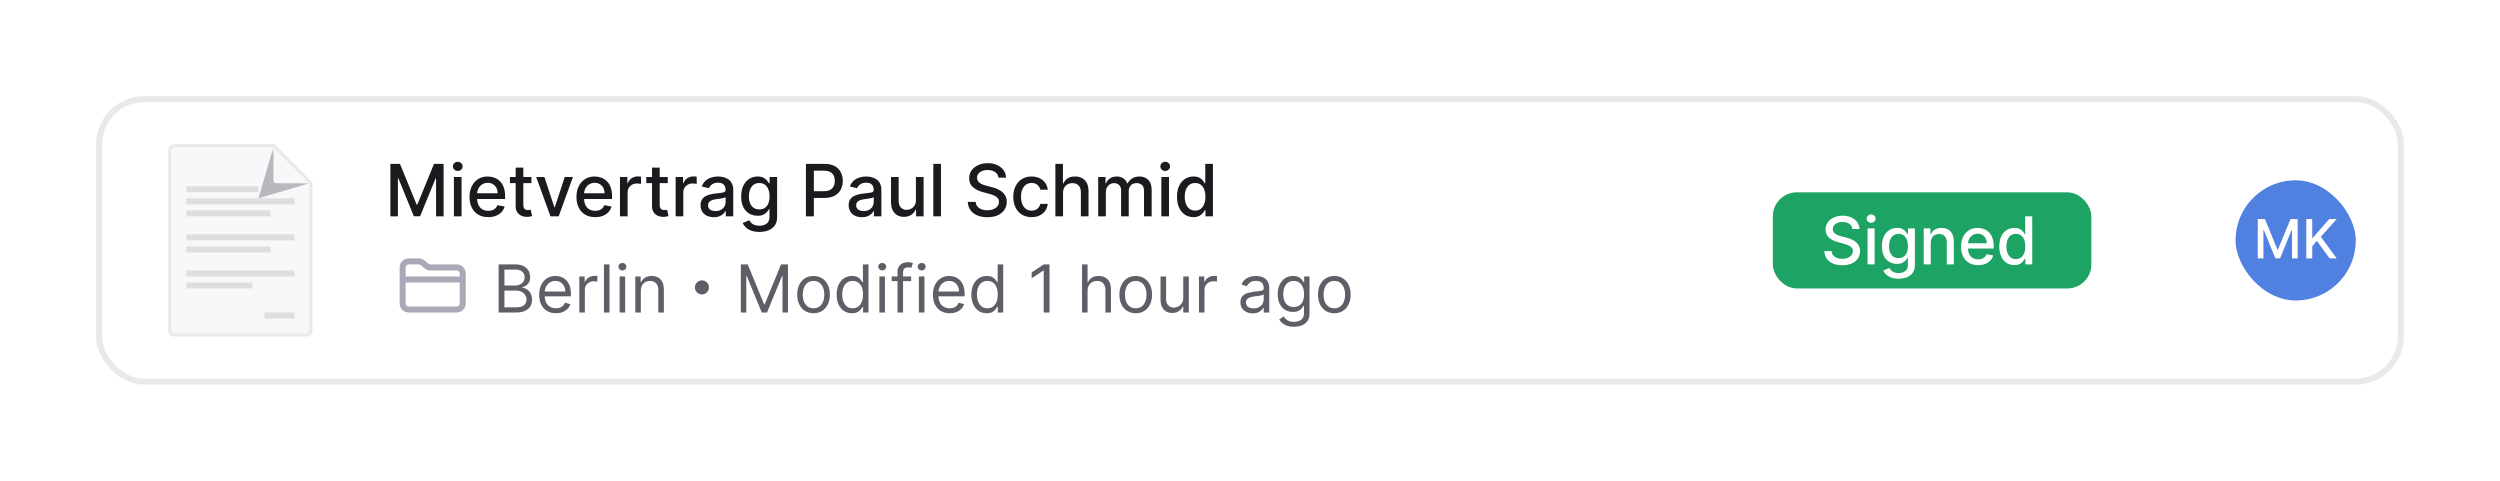 <svg width="416" height="80" viewBox="0 0 416 80" fill="none" xmlns="http://www.w3.org/2000/svg">
<g filter="url(#filter0_d_5421_326899)">
<rect x="16" y="8" width="384" height="48" rx="8" fill="white"/>
<path d="M51 48H29C28.448 48 28 47.552 28 47V17C28 16.448 28.448 16 29 16H45.714L52 22.4V47C52 47.552 51.552 48 51 48Z" fill="#E9E8EB"/>
<path d="M28.5 17C28.5 16.724 28.724 16.5 29 16.5L45.5 16.5L51.5 22.5V47C51.5 47.276 51.276 47.5 51 47.5H29C28.724 47.5 28.5 47.276 28.5 47L28.5 17Z" fill="#F8F7FA"/>
<rect x="31" y="23" width="12" height="1" fill="#DEDEE0"/>
<rect x="31" y="25" width="18" height="1" fill="#DEDEE0"/>
<rect x="31" y="27" width="14" height="1" fill="#DEDEE0"/>
<rect x="31" y="31" width="18" height="1" fill="#DEDEE0"/>
<rect x="31" y="33" width="14" height="1" fill="#DEDEE0"/>
<rect x="31" y="37" width="18" height="1" fill="#DEDEE0"/>
<rect x="31" y="39" width="11" height="1" fill="#DEDEE0"/>
<rect x="44" y="44" width="5" height="1" fill="#DEDEE0"/>
<mask id="mask0_5421_326899" style="mask-type:alpha" maskUnits="userSpaceOnUse" x="41" y="16" width="11" height="10">
<path d="M51.499 22.5L45.499 16.5H41.996V25.996H51.5L51.499 22.5Z" fill="#2E2E2E"/>
</mask>
<g mask="url(#mask0_5421_326899)">
<g filter="url(#filter1_f_5421_326899)">
<path d="M43 25L45.5 16.5L51.5 22.5L43 25Z" fill="#B9B9BD"/>
</g>
</g>
<path d="M45.5 22V16.5L51.5 22.5H46C45.724 22.5 45.5 22.276 45.5 22Z" fill="#F8F7FA"/>
<path d="M64.959 19.273H66.557L69.335 26.057H69.438L72.216 19.273H73.814V28H72.561V21.685H72.48L69.906 27.987H68.867L66.293 21.68H66.212V28H64.959V19.273ZM75.53 28V21.454H76.804V28H75.53ZM76.174 20.445C75.952 20.445 75.762 20.371 75.603 20.223C75.446 20.072 75.368 19.893 75.368 19.686C75.368 19.476 75.446 19.297 75.603 19.149C75.762 18.999 75.952 18.923 76.174 18.923C76.395 18.923 76.584 18.999 76.74 19.149C76.899 19.297 76.979 19.476 76.979 19.686C76.979 19.893 76.899 20.072 76.74 20.223C76.584 20.371 76.395 20.445 76.174 20.445ZM81.243 28.132C80.599 28.132 80.043 27.994 79.577 27.719C79.114 27.44 78.756 27.05 78.503 26.547C78.253 26.041 78.128 25.449 78.128 24.77C78.128 24.099 78.253 23.509 78.503 22.997C78.756 22.486 79.108 22.087 79.56 21.8C80.015 21.513 80.546 21.369 81.154 21.369C81.523 21.369 81.881 21.43 82.228 21.553C82.574 21.675 82.885 21.866 83.161 22.128C83.437 22.389 83.654 22.729 83.813 23.146C83.972 23.561 84.052 24.065 84.052 24.659V25.111H78.849V24.156H82.803C82.803 23.821 82.735 23.524 82.599 23.266C82.462 23.004 82.27 22.798 82.023 22.648C81.779 22.497 81.492 22.422 81.162 22.422C80.804 22.422 80.492 22.51 80.225 22.686C79.961 22.859 79.756 23.087 79.611 23.368C79.469 23.646 79.398 23.949 79.398 24.276V25.021C79.398 25.459 79.475 25.831 79.628 26.138C79.785 26.445 80.002 26.679 80.28 26.841C80.559 27 80.884 27.079 81.256 27.079C81.498 27.079 81.718 27.046 81.917 26.977C82.115 26.906 82.287 26.801 82.432 26.662C82.577 26.523 82.688 26.351 82.765 26.146L83.971 26.364C83.874 26.719 83.701 27.03 83.451 27.297C83.204 27.561 82.892 27.767 82.517 27.915C82.145 28.06 81.721 28.132 81.243 28.132ZM88.425 21.454V22.477H84.849V21.454H88.425ZM85.808 19.886H87.082V26.078C87.082 26.325 87.119 26.511 87.193 26.636C87.267 26.759 87.362 26.842 87.479 26.888C87.598 26.93 87.727 26.952 87.867 26.952C87.969 26.952 88.058 26.945 88.135 26.93C88.212 26.916 88.271 26.905 88.314 26.896L88.544 27.949C88.47 27.977 88.365 28.006 88.229 28.034C88.092 28.065 87.922 28.082 87.717 28.085C87.382 28.091 87.07 28.031 86.78 27.906C86.49 27.781 86.256 27.588 86.077 27.327C85.898 27.065 85.808 26.737 85.808 26.342V19.886ZM95.338 21.454L92.964 28H91.6L89.222 21.454H90.59L92.248 26.491H92.316L93.97 21.454H95.338ZM99.037 28.132C98.392 28.132 97.837 27.994 97.371 27.719C96.908 27.44 96.55 27.05 96.297 26.547C96.047 26.041 95.922 25.449 95.922 24.77C95.922 24.099 96.047 23.509 96.297 22.997C96.55 22.486 96.903 22.087 97.354 21.8C97.809 21.513 98.34 21.369 98.948 21.369C99.317 21.369 99.675 21.43 100.022 21.553C100.368 21.675 100.679 21.866 100.955 22.128C101.231 22.389 101.448 22.729 101.607 23.146C101.766 23.561 101.846 24.065 101.846 24.659V25.111H96.642V24.156H100.597C100.597 23.821 100.529 23.524 100.393 23.266C100.256 23.004 100.064 22.798 99.817 22.648C99.573 22.497 99.286 22.422 98.956 22.422C98.599 22.422 98.286 22.51 98.019 22.686C97.755 22.859 97.55 23.087 97.405 23.368C97.263 23.646 97.192 23.949 97.192 24.276V25.021C97.192 25.459 97.269 25.831 97.422 26.138C97.579 26.445 97.796 26.679 98.074 26.841C98.353 27 98.678 27.079 99.05 27.079C99.292 27.079 99.512 27.046 99.711 26.977C99.91 26.906 100.081 26.801 100.226 26.662C100.371 26.523 100.482 26.351 100.559 26.146L101.765 26.364C101.668 26.719 101.495 27.03 101.245 27.297C100.998 27.561 100.687 27.767 100.312 27.915C99.939 28.06 99.515 28.132 99.037 28.132ZM103.163 28V21.454H104.395V22.494H104.463C104.582 22.142 104.793 21.865 105.094 21.663C105.398 21.459 105.741 21.357 106.125 21.357C106.205 21.357 106.298 21.359 106.406 21.365C106.517 21.371 106.604 21.378 106.666 21.386V22.605C106.615 22.591 106.524 22.575 106.393 22.558C106.263 22.538 106.132 22.528 106.001 22.528C105.7 22.528 105.432 22.592 105.196 22.72C104.963 22.845 104.778 23.02 104.642 23.244C104.506 23.466 104.437 23.719 104.437 24.003V28H103.163ZM111.115 21.454V22.477H107.54V21.454H111.115ZM108.498 19.886H109.773V26.078C109.773 26.325 109.81 26.511 109.883 26.636C109.957 26.759 110.052 26.842 110.169 26.888C110.288 26.93 110.417 26.952 110.557 26.952C110.659 26.952 110.748 26.945 110.825 26.93C110.902 26.916 110.962 26.905 111.004 26.896L111.234 27.949C111.16 27.977 111.055 28.006 110.919 28.034C110.783 28.065 110.612 28.082 110.408 28.085C110.072 28.091 109.76 28.031 109.47 27.906C109.18 27.781 108.946 27.588 108.767 27.327C108.588 27.065 108.498 26.737 108.498 26.342V19.886ZM112.428 28V21.454H113.66V22.494H113.728C113.847 22.142 114.058 21.865 114.359 21.663C114.663 21.459 115.007 21.357 115.39 21.357C115.47 21.357 115.563 21.359 115.671 21.365C115.782 21.371 115.869 21.378 115.931 21.386V22.605C115.88 22.591 115.789 22.575 115.658 22.558C115.528 22.538 115.397 22.528 115.266 22.528C114.965 22.528 114.697 22.592 114.461 22.72C114.228 22.845 114.043 23.02 113.907 23.244C113.771 23.466 113.703 23.719 113.703 24.003V28H112.428ZM118.784 28.145C118.369 28.145 117.994 28.068 117.659 27.915C117.324 27.759 117.058 27.533 116.862 27.237C116.669 26.942 116.572 26.579 116.572 26.151C116.572 25.781 116.643 25.477 116.786 25.239C116.928 25 117.119 24.811 117.361 24.672C117.602 24.533 117.872 24.428 118.17 24.357C118.469 24.285 118.773 24.232 119.082 24.195C119.474 24.149 119.793 24.112 120.037 24.084C120.281 24.053 120.459 24.003 120.57 23.935C120.68 23.866 120.736 23.756 120.736 23.602V23.572C120.736 23.2 120.631 22.912 120.42 22.707C120.213 22.503 119.903 22.401 119.491 22.401C119.062 22.401 118.724 22.496 118.477 22.686C118.233 22.874 118.064 23.082 117.97 23.312L116.773 23.04C116.915 22.642 117.122 22.321 117.395 22.077C117.67 21.829 117.987 21.651 118.345 21.54C118.703 21.426 119.08 21.369 119.474 21.369C119.736 21.369 120.013 21.401 120.305 21.463C120.601 21.523 120.876 21.634 121.132 21.796C121.391 21.957 121.602 22.189 121.767 22.49C121.932 22.788 122.014 23.176 122.014 23.653V28H120.77V27.105H120.719C120.636 27.27 120.513 27.432 120.348 27.591C120.183 27.75 119.972 27.882 119.713 27.987C119.455 28.092 119.145 28.145 118.784 28.145ZM119.061 27.122C119.413 27.122 119.714 27.053 119.964 26.913C120.217 26.774 120.409 26.592 120.54 26.368C120.673 26.141 120.74 25.898 120.74 25.639V24.796C120.695 24.841 120.607 24.884 120.476 24.923C120.348 24.96 120.202 24.993 120.037 25.021C119.872 25.047 119.712 25.071 119.555 25.094C119.399 25.114 119.268 25.131 119.163 25.145C118.916 25.176 118.69 25.229 118.486 25.303C118.284 25.376 118.122 25.483 118 25.622C117.881 25.759 117.821 25.94 117.821 26.168C117.821 26.483 117.937 26.722 118.17 26.884C118.403 27.043 118.7 27.122 119.061 27.122ZM126.36 30.591C125.84 30.591 125.392 30.523 125.017 30.386C124.645 30.25 124.341 30.07 124.105 29.845C123.87 29.621 123.693 29.375 123.577 29.108L124.672 28.656C124.749 28.781 124.851 28.913 124.979 29.053C125.11 29.195 125.286 29.315 125.507 29.415C125.732 29.514 126.02 29.564 126.372 29.564C126.855 29.564 127.254 29.446 127.57 29.21C127.885 28.977 128.043 28.605 128.043 28.094V26.807H127.962C127.885 26.946 127.774 27.101 127.629 27.271C127.487 27.442 127.291 27.59 127.041 27.715C126.791 27.84 126.466 27.902 126.066 27.902C125.549 27.902 125.083 27.781 124.668 27.54C124.256 27.296 123.929 26.936 123.688 26.462C123.449 25.984 123.33 25.398 123.33 24.702C123.33 24.006 123.448 23.409 123.683 22.912C123.922 22.415 124.249 22.034 124.664 21.77C125.078 21.503 125.549 21.369 126.074 21.369C126.48 21.369 126.808 21.438 127.058 21.574C127.308 21.707 127.503 21.864 127.642 22.043C127.784 22.222 127.894 22.379 127.97 22.516H128.064V21.454H129.313V28.145C129.313 28.707 129.182 29.169 128.921 29.53C128.659 29.891 128.306 30.158 127.86 30.331C127.416 30.504 126.916 30.591 126.36 30.591ZM126.347 26.845C126.713 26.845 127.023 26.76 127.276 26.59C127.531 26.416 127.725 26.169 127.855 25.848C127.989 25.524 128.056 25.136 128.056 24.685C128.056 24.244 127.99 23.857 127.86 23.521C127.729 23.186 127.537 22.925 127.284 22.737C127.031 22.547 126.719 22.452 126.347 22.452C125.963 22.452 125.644 22.551 125.388 22.75C125.132 22.946 124.939 23.213 124.808 23.551C124.681 23.889 124.617 24.267 124.617 24.685C124.617 25.114 124.682 25.49 124.813 25.814C124.943 26.138 125.137 26.391 125.392 26.572C125.651 26.754 125.969 26.845 126.347 26.845ZM134.108 28V19.273H137.218C137.897 19.273 138.46 19.396 138.906 19.643C139.352 19.891 139.686 20.229 139.907 20.658C140.129 21.084 140.24 21.564 140.24 22.098C140.24 22.635 140.127 23.118 139.903 23.547C139.681 23.973 139.346 24.311 138.897 24.561C138.451 24.808 137.89 24.932 137.214 24.932H135.075V23.815H137.095C137.524 23.815 137.872 23.741 138.139 23.594C138.406 23.443 138.602 23.239 138.727 22.98C138.852 22.722 138.914 22.428 138.914 22.098C138.914 21.768 138.852 21.476 138.727 21.22C138.602 20.965 138.404 20.764 138.135 20.619C137.868 20.474 137.515 20.402 137.078 20.402H135.424V28H134.108ZM143.431 28.145C143.017 28.145 142.642 28.068 142.306 27.915C141.971 27.759 141.705 27.533 141.509 27.237C141.316 26.942 141.22 26.579 141.22 26.151C141.22 25.781 141.291 25.477 141.433 25.239C141.575 25 141.767 24.811 142.008 24.672C142.25 24.533 142.519 24.428 142.818 24.357C143.116 24.285 143.42 24.232 143.73 24.195C144.122 24.149 144.44 24.112 144.684 24.084C144.928 24.053 145.106 24.003 145.217 23.935C145.328 23.866 145.383 23.756 145.383 23.602V23.572C145.383 23.2 145.278 22.912 145.068 22.707C144.86 22.503 144.551 22.401 144.139 22.401C143.71 22.401 143.372 22.496 143.125 22.686C142.88 22.874 142.711 23.082 142.617 23.312L141.42 23.04C141.562 22.642 141.769 22.321 142.042 22.077C142.318 21.829 142.634 21.651 142.992 21.54C143.35 21.426 143.727 21.369 144.122 21.369C144.383 21.369 144.66 21.401 144.953 21.463C145.248 21.523 145.524 21.634 145.779 21.796C146.038 21.957 146.25 22.189 146.414 22.49C146.579 22.788 146.661 23.176 146.661 23.653V28H145.417V27.105H145.366C145.284 27.27 145.16 27.432 144.995 27.591C144.83 27.75 144.619 27.882 144.36 27.987C144.102 28.092 143.792 28.145 143.431 28.145ZM143.708 27.122C144.061 27.122 144.362 27.053 144.612 26.913C144.865 26.774 145.056 26.592 145.187 26.368C145.321 26.141 145.387 25.898 145.387 25.639V24.796C145.342 24.841 145.254 24.884 145.123 24.923C144.995 24.96 144.849 24.993 144.684 25.021C144.519 25.047 144.359 25.071 144.203 25.094C144.046 25.114 143.916 25.131 143.811 25.145C143.563 25.176 143.338 25.229 143.133 25.303C142.931 25.376 142.769 25.483 142.647 25.622C142.528 25.759 142.468 25.94 142.468 26.168C142.468 26.483 142.585 26.722 142.818 26.884C143.051 27.043 143.348 27.122 143.708 27.122ZM152.409 25.285V21.454H153.687V28H152.434V26.866H152.366C152.216 27.216 151.974 27.507 151.642 27.74C151.312 27.97 150.902 28.085 150.41 28.085C149.99 28.085 149.618 27.993 149.294 27.808C148.973 27.621 148.72 27.344 148.535 26.977C148.353 26.611 148.263 26.158 148.263 25.618V21.454H149.537V25.465C149.537 25.91 149.66 26.266 149.907 26.53C150.155 26.794 150.476 26.926 150.87 26.926C151.109 26.926 151.346 26.866 151.582 26.747C151.821 26.628 152.018 26.447 152.174 26.206C152.334 25.965 152.412 25.658 152.409 25.285ZM156.577 19.273V28H155.303V19.273H156.577ZM166.138 21.565C166.092 21.162 165.905 20.849 165.575 20.628C165.245 20.403 164.831 20.291 164.331 20.291C163.973 20.291 163.663 20.348 163.402 20.462C163.14 20.572 162.937 20.726 162.792 20.922C162.65 21.115 162.579 21.335 162.579 21.582C162.579 21.79 162.628 21.969 162.724 22.119C162.824 22.27 162.953 22.396 163.112 22.499C163.274 22.598 163.447 22.682 163.632 22.75C163.817 22.815 163.994 22.869 164.165 22.912L165.017 23.134C165.295 23.202 165.581 23.294 165.873 23.41C166.166 23.527 166.437 23.68 166.687 23.871C166.937 24.061 167.139 24.297 167.292 24.578C167.449 24.859 167.527 25.196 167.527 25.588C167.527 26.082 167.399 26.521 167.143 26.905C166.89 27.288 166.522 27.591 166.04 27.812C165.559 28.034 164.978 28.145 164.297 28.145C163.643 28.145 163.078 28.041 162.601 27.834C162.123 27.626 161.75 27.332 161.48 26.952C161.21 26.568 161.061 26.114 161.032 25.588H162.353C162.379 25.903 162.481 26.166 162.66 26.376C162.842 26.584 163.074 26.739 163.355 26.841C163.639 26.94 163.95 26.99 164.288 26.99C164.66 26.99 164.991 26.932 165.281 26.815C165.574 26.696 165.804 26.531 165.971 26.321C166.139 26.108 166.223 25.859 166.223 25.575C166.223 25.317 166.149 25.105 166.001 24.94C165.856 24.776 165.659 24.639 165.409 24.531C165.162 24.423 164.882 24.328 164.569 24.246L163.538 23.965C162.839 23.774 162.285 23.494 161.876 23.125C161.47 22.756 161.267 22.267 161.267 21.659C161.267 21.156 161.403 20.717 161.676 20.342C161.949 19.967 162.318 19.676 162.784 19.469C163.25 19.259 163.775 19.153 164.361 19.153C164.951 19.153 165.473 19.257 165.924 19.465C166.379 19.672 166.737 19.957 166.998 20.321C167.26 20.682 167.396 21.097 167.407 21.565H166.138ZM171.659 28.132C171.026 28.132 170.48 27.989 170.023 27.702C169.568 27.412 169.219 27.013 168.974 26.504C168.73 25.996 168.608 25.413 168.608 24.757C168.608 24.092 168.733 23.506 168.983 22.997C169.233 22.486 169.585 22.087 170.04 21.8C170.494 21.513 171.03 21.369 171.646 21.369C172.143 21.369 172.587 21.462 172.976 21.646C173.365 21.828 173.679 22.084 173.918 22.413C174.159 22.743 174.303 23.128 174.348 23.568H173.108C173.04 23.261 172.884 22.997 172.639 22.776C172.398 22.554 172.074 22.443 171.668 22.443C171.312 22.443 171.001 22.537 170.734 22.724C170.47 22.909 170.264 23.173 170.116 23.517C169.969 23.858 169.895 24.261 169.895 24.727C169.895 25.204 169.967 25.616 170.112 25.963C170.257 26.31 170.462 26.578 170.726 26.768C170.993 26.959 171.307 27.054 171.668 27.054C171.909 27.054 172.128 27.01 172.324 26.922C172.523 26.831 172.689 26.702 172.822 26.534C172.959 26.366 173.054 26.165 173.108 25.929H174.348C174.303 26.352 174.165 26.73 173.935 27.062C173.705 27.395 173.396 27.656 173.01 27.847C172.626 28.037 172.176 28.132 171.659 28.132ZM176.889 24.114V28H175.615V19.273H176.872V22.52H176.953C177.106 22.168 177.34 21.888 177.656 21.68C177.971 21.473 178.383 21.369 178.892 21.369C179.34 21.369 179.732 21.462 180.068 21.646C180.406 21.831 180.667 22.107 180.852 22.473C181.039 22.837 181.133 23.291 181.133 23.837V28H179.859V23.99C179.859 23.51 179.735 23.138 179.488 22.874C179.241 22.607 178.897 22.473 178.457 22.473C178.156 22.473 177.886 22.537 177.647 22.665C177.411 22.793 177.225 22.98 177.089 23.227C176.955 23.472 176.889 23.767 176.889 24.114ZM182.737 28V21.454H183.96V22.52H184.041C184.178 22.159 184.401 21.878 184.71 21.676C185.02 21.472 185.391 21.369 185.823 21.369C186.26 21.369 186.627 21.472 186.922 21.676C187.22 21.881 187.44 22.162 187.582 22.52H187.651C187.807 22.171 188.055 21.892 188.396 21.685C188.737 21.474 189.144 21.369 189.615 21.369C190.209 21.369 190.693 21.555 191.068 21.928C191.446 22.3 191.635 22.861 191.635 23.611V28H190.361V23.73C190.361 23.287 190.24 22.966 189.999 22.767C189.757 22.568 189.469 22.469 189.134 22.469C188.719 22.469 188.396 22.597 188.166 22.852C187.936 23.105 187.821 23.43 187.821 23.828V28H186.551V23.649C186.551 23.294 186.44 23.009 186.219 22.793C185.997 22.577 185.709 22.469 185.354 22.469C185.112 22.469 184.889 22.533 184.685 22.66C184.483 22.785 184.32 22.96 184.195 23.185C184.073 23.409 184.011 23.669 184.011 23.965V28H182.737ZM193.247 28V21.454H194.521V28H193.247ZM193.89 20.445C193.669 20.445 193.478 20.371 193.319 20.223C193.163 20.072 193.085 19.893 193.085 19.686C193.085 19.476 193.163 19.297 193.319 19.149C193.478 18.999 193.669 18.923 193.89 18.923C194.112 18.923 194.301 18.999 194.457 19.149C194.616 19.297 194.696 19.476 194.696 19.686C194.696 19.893 194.616 20.072 194.457 20.223C194.301 20.371 194.112 20.445 193.89 20.445ZM198.589 28.128C198.061 28.128 197.589 27.993 197.175 27.723C196.763 27.45 196.439 27.062 196.203 26.56C195.97 26.054 195.854 25.447 195.854 24.74C195.854 24.033 195.971 23.428 196.207 22.925C196.446 22.422 196.773 22.037 197.187 21.77C197.602 21.503 198.072 21.369 198.598 21.369C199.004 21.369 199.331 21.438 199.578 21.574C199.828 21.707 200.021 21.864 200.158 22.043C200.297 22.222 200.405 22.379 200.481 22.516H200.558V19.273H201.832V28H200.588V26.982H200.481C200.405 27.121 200.294 27.28 200.149 27.459C200.007 27.638 199.811 27.794 199.561 27.928C199.311 28.061 198.987 28.128 198.589 28.128ZM198.871 27.041C199.237 27.041 199.547 26.945 199.8 26.751C200.055 26.555 200.248 26.284 200.379 25.938C200.513 25.591 200.579 25.188 200.579 24.727C200.579 24.273 200.514 23.875 200.383 23.534C200.253 23.193 200.061 22.928 199.808 22.737C199.555 22.547 199.243 22.452 198.871 22.452C198.487 22.452 198.167 22.551 197.912 22.75C197.656 22.949 197.463 23.22 197.332 23.564C197.204 23.908 197.14 24.296 197.14 24.727C197.14 25.165 197.206 25.558 197.337 25.908C197.467 26.257 197.66 26.534 197.916 26.739C198.175 26.94 198.493 27.041 198.871 27.041Z" fill="#1B1B1F"/>
<path fill-rule="evenodd" clip-rule="evenodd" d="M66.5 36.5C66.5 35.672 67.172 35 68 35H69.704C70.065 35 70.414 35.13 70.686 35.367L71.276 35.878C71.367 35.957 71.484 36 71.604 36H76C76.828 36 77.5 36.672 77.5 37.5V42.5C77.5 43.328 76.828 44 76 44H68C67.172 44 66.5 43.328 66.5 42.5V36.5ZM67.5 36.5C67.5 36.224 67.724 36 68 36H69.704C69.824 36 69.94 36.043 70.031 36.122L70.621 36.633C70.894 36.87 71.243 37 71.604 37H76C76.276 37 76.5 37.224 76.5 37.5V38H67.5V36.5ZM76.5 39V42.5C76.5 42.776 76.276 43 76 43H68C67.724 43 67.5 42.776 67.5 42.5V39H76.5Z" fill="#ABA9B8"/>
<path d="M82.969 44V36H85.766C86.323 36 86.783 36.096 87.144 36.289C87.507 36.479 87.776 36.736 87.953 37.059C88.13 37.379 88.219 37.734 88.219 38.125C88.219 38.469 88.158 38.753 88.035 38.977C87.915 39.2 87.757 39.378 87.559 39.508C87.363 39.638 87.151 39.734 86.922 39.797V39.875C87.167 39.891 87.413 39.977 87.66 40.133C87.908 40.289 88.115 40.513 88.281 40.805C88.448 41.096 88.531 41.453 88.531 41.875C88.531 42.276 88.44 42.637 88.258 42.957C88.076 43.277 87.788 43.531 87.394 43.719C87.001 43.906 86.49 44 85.859 44H82.969ZM83.938 43.141H85.859C86.492 43.141 86.941 43.018 87.207 42.773C87.475 42.526 87.609 42.227 87.609 41.875C87.609 41.604 87.54 41.354 87.402 41.125C87.264 40.893 87.068 40.708 86.812 40.57C86.557 40.43 86.255 40.359 85.906 40.359H83.938V43.141ZM83.938 39.516H85.734C86.026 39.516 86.289 39.458 86.523 39.344C86.76 39.229 86.948 39.068 87.086 38.859C87.227 38.651 87.297 38.406 87.297 38.125C87.297 37.773 87.174 37.475 86.93 37.23C86.685 36.983 86.297 36.859 85.766 36.859H83.938V39.516ZM92.514 44.125C91.936 44.125 91.437 43.997 91.018 43.742C90.601 43.484 90.279 43.125 90.053 42.664C89.829 42.2 89.717 41.661 89.717 41.047C89.717 40.432 89.829 39.891 90.053 39.422C90.279 38.95 90.594 38.583 90.998 38.32C91.404 38.055 91.878 37.922 92.42 37.922C92.732 37.922 93.041 37.974 93.346 38.078C93.65 38.182 93.928 38.352 94.178 38.586C94.428 38.818 94.627 39.125 94.775 39.508C94.924 39.891 94.998 40.362 94.998 40.922V41.312H90.373V40.516H94.061C94.061 40.177 93.993 39.875 93.857 39.609C93.725 39.344 93.534 39.134 93.287 38.98C93.042 38.827 92.753 38.75 92.42 38.75C92.053 38.75 91.735 38.841 91.467 39.023C91.201 39.203 90.997 39.438 90.853 39.727C90.71 40.016 90.639 40.325 90.639 40.656V41.188C90.639 41.641 90.717 42.025 90.873 42.34C91.032 42.652 91.252 42.891 91.533 43.055C91.814 43.216 92.141 43.297 92.514 43.297C92.756 43.297 92.975 43.263 93.17 43.195C93.368 43.125 93.538 43.021 93.682 42.883C93.825 42.742 93.936 42.568 94.014 42.359L94.904 42.609C94.811 42.911 94.653 43.177 94.432 43.406C94.21 43.633 93.937 43.81 93.611 43.938C93.286 44.062 92.92 44.125 92.514 44.125ZM96.4 44V38H97.291V38.906H97.353C97.463 38.609 97.661 38.368 97.947 38.184C98.234 37.999 98.557 37.906 98.916 37.906C98.984 37.906 99.068 37.908 99.17 37.91C99.272 37.913 99.348 37.917 99.4 37.922V38.859C99.369 38.852 99.297 38.84 99.186 38.824C99.076 38.806 98.96 38.797 98.838 38.797C98.546 38.797 98.286 38.858 98.057 38.98C97.83 39.1 97.65 39.267 97.518 39.48C97.387 39.691 97.322 39.932 97.322 40.203V44H96.4ZM101.415 36V44H100.493V36H101.415ZM103.104 44V38H104.025V44H103.104ZM103.572 37C103.393 37 103.238 36.939 103.107 36.816C102.98 36.694 102.916 36.547 102.916 36.375C102.916 36.203 102.98 36.056 103.107 35.934C103.238 35.811 103.393 35.75 103.572 35.75C103.752 35.75 103.906 35.811 104.033 35.934C104.163 36.056 104.229 36.203 104.229 36.375C104.229 36.547 104.163 36.694 104.033 36.816C103.906 36.939 103.752 37 103.572 37ZM106.636 40.391V44H105.714V38H106.604V38.938H106.683C106.823 38.633 107.037 38.388 107.323 38.203C107.61 38.016 107.979 37.922 108.433 37.922C108.839 37.922 109.194 38.005 109.499 38.172C109.804 38.336 110.041 38.586 110.21 38.922C110.379 39.255 110.464 39.677 110.464 40.188V44H109.542V40.25C109.542 39.779 109.42 39.411 109.175 39.148C108.93 38.883 108.594 38.75 108.167 38.75C107.873 38.75 107.61 38.814 107.378 38.941C107.149 39.069 106.968 39.255 106.835 39.5C106.702 39.745 106.636 40.042 106.636 40.391ZM116.805 38.654C117.443 38.654 117.971 39.182 117.971 39.82C117.971 40.469 117.443 40.997 116.805 40.997C116.156 40.997 115.628 40.469 115.628 39.82C115.628 39.182 116.156 38.654 116.805 38.654ZM123.273 36H124.43L127.148 42.641H127.242L129.961 36H131.117V44H130.211V37.922H130.133L127.633 44H126.758L124.258 37.922H124.18V44H123.273V36ZM135.372 44.125C134.83 44.125 134.355 43.996 133.946 43.738C133.54 43.48 133.222 43.12 132.993 42.656C132.767 42.193 132.653 41.651 132.653 41.031C132.653 40.406 132.767 39.861 132.993 39.395C133.222 38.928 133.54 38.566 133.946 38.309C134.355 38.051 134.83 37.922 135.372 37.922C135.914 37.922 136.388 38.051 136.794 38.309C137.203 38.566 137.521 38.928 137.747 39.395C137.976 39.861 138.091 40.406 138.091 41.031C138.091 41.651 137.976 42.193 137.747 42.656C137.521 43.12 137.203 43.48 136.794 43.738C136.388 43.996 135.914 44.125 135.372 44.125ZM135.372 43.297C135.784 43.297 136.122 43.191 136.388 42.98C136.653 42.77 136.85 42.492 136.978 42.148C137.105 41.805 137.169 41.432 137.169 41.031C137.169 40.63 137.105 40.257 136.978 39.91C136.85 39.564 136.653 39.284 136.388 39.07C136.122 38.857 135.784 38.75 135.372 38.75C134.961 38.75 134.622 38.857 134.356 39.07C134.091 39.284 133.894 39.564 133.767 39.91C133.639 40.257 133.575 40.63 133.575 41.031C133.575 41.432 133.639 41.805 133.767 42.148C133.894 42.492 134.091 42.77 134.356 42.98C134.622 43.191 134.961 43.297 135.372 43.297ZM141.764 44.125C141.264 44.125 140.822 43.999 140.439 43.746C140.057 43.491 139.757 43.132 139.541 42.668C139.325 42.202 139.217 41.651 139.217 41.016C139.217 40.385 139.325 39.839 139.541 39.375C139.757 38.911 140.058 38.553 140.443 38.301C140.829 38.048 141.274 37.922 141.779 37.922C142.17 37.922 142.479 37.987 142.705 38.117C142.934 38.245 143.109 38.391 143.229 38.555C143.351 38.716 143.446 38.849 143.514 38.953H143.592V36H144.514V44H143.623V43.078H143.514C143.446 43.188 143.35 43.325 143.225 43.492C143.1 43.656 142.921 43.803 142.689 43.934C142.458 44.061 142.149 44.125 141.764 44.125ZM141.889 43.297C142.258 43.297 142.571 43.2 142.826 43.008C143.081 42.812 143.275 42.543 143.408 42.199C143.541 41.853 143.607 41.453 143.607 41C143.607 40.552 143.542 40.16 143.412 39.824C143.282 39.486 143.089 39.223 142.834 39.035C142.579 38.845 142.264 38.75 141.889 38.75C141.498 38.75 141.173 38.85 140.912 39.051C140.654 39.249 140.46 39.518 140.33 39.859C140.202 40.198 140.139 40.578 140.139 41C140.139 41.427 140.204 41.815 140.334 42.164C140.467 42.51 140.662 42.786 140.92 42.992C141.18 43.195 141.503 43.297 141.889 43.297ZM146.33 44V38H147.252V44H146.33ZM146.799 37C146.619 37 146.464 36.939 146.334 36.816C146.206 36.694 146.143 36.547 146.143 36.375C146.143 36.203 146.206 36.056 146.334 35.934C146.464 35.811 146.619 35.75 146.799 35.75C146.979 35.75 147.132 35.811 147.26 35.934C147.39 36.056 147.455 36.203 147.455 36.375C147.455 36.547 147.39 36.694 147.26 36.816C147.132 36.939 146.979 37 146.799 37ZM151.612 38V38.781H148.378V38H151.612ZM149.347 44V37.172C149.347 36.828 149.427 36.542 149.589 36.312C149.75 36.083 149.96 35.911 150.218 35.797C150.476 35.682 150.748 35.625 151.034 35.625C151.261 35.625 151.446 35.643 151.589 35.68C151.732 35.716 151.839 35.75 151.909 35.781L151.644 36.578C151.597 36.562 151.532 36.543 151.448 36.52C151.368 36.496 151.261 36.484 151.128 36.484C150.823 36.484 150.603 36.561 150.468 36.715C150.335 36.868 150.269 37.094 150.269 37.391V44H149.347ZM152.904 44V38H153.826V44H152.904ZM153.373 37C153.193 37 153.038 36.939 152.908 36.816C152.781 36.694 152.717 36.547 152.717 36.375C152.717 36.203 152.781 36.056 152.908 35.934C153.038 35.811 153.193 35.75 153.373 35.75C153.553 35.75 153.706 35.811 153.834 35.934C153.964 36.056 154.029 36.203 154.029 36.375C154.029 36.547 153.964 36.694 153.834 36.816C153.706 36.939 153.553 37 153.373 37ZM158.03 44.125C157.452 44.125 156.953 43.997 156.534 43.742C156.118 43.484 155.796 43.125 155.569 42.664C155.345 42.2 155.233 41.661 155.233 41.047C155.233 40.432 155.345 39.891 155.569 39.422C155.796 38.95 156.111 38.583 156.515 38.32C156.921 38.055 157.395 37.922 157.937 37.922C158.249 37.922 158.558 37.974 158.862 38.078C159.167 38.182 159.444 38.352 159.694 38.586C159.944 38.818 160.144 39.125 160.292 39.508C160.44 39.891 160.515 40.362 160.515 40.922V41.312H155.89V40.516H159.577C159.577 40.177 159.509 39.875 159.374 39.609C159.241 39.344 159.051 39.134 158.804 38.98C158.559 38.827 158.27 38.75 157.937 38.75C157.569 38.75 157.252 38.841 156.983 39.023C156.718 39.203 156.513 39.438 156.37 39.727C156.227 40.016 156.155 40.325 156.155 40.656V41.188C156.155 41.641 156.233 42.025 156.39 42.34C156.549 42.652 156.769 42.891 157.05 43.055C157.331 43.216 157.658 43.297 158.03 43.297C158.272 43.297 158.491 43.263 158.687 43.195C158.884 43.125 159.055 43.021 159.198 42.883C159.341 42.742 159.452 42.568 159.53 42.359L160.421 42.609C160.327 42.911 160.17 43.177 159.948 43.406C159.727 43.633 159.453 43.81 159.128 43.938C158.802 44.062 158.437 44.125 158.03 44.125ZM164.183 44.125C163.683 44.125 163.241 43.999 162.858 43.746C162.476 43.491 162.176 43.132 161.96 42.668C161.744 42.202 161.636 41.651 161.636 41.016C161.636 40.385 161.744 39.839 161.96 39.375C162.176 38.911 162.477 38.553 162.862 38.301C163.248 38.048 163.693 37.922 164.198 37.922C164.589 37.922 164.897 37.987 165.124 38.117C165.353 38.245 165.528 38.391 165.647 38.555C165.77 38.716 165.865 38.849 165.933 38.953H166.011V36H166.933V44H166.042V43.078H165.933C165.865 43.188 165.769 43.325 165.644 43.492C165.519 43.656 165.34 43.803 165.108 43.934C164.877 44.061 164.568 44.125 164.183 44.125ZM164.308 43.297C164.677 43.297 164.99 43.2 165.245 43.008C165.5 42.812 165.694 42.543 165.827 42.199C165.96 41.853 166.026 41.453 166.026 41C166.026 40.552 165.961 40.16 165.831 39.824C165.701 39.486 165.508 39.223 165.253 39.035C164.998 38.845 164.683 38.75 164.308 38.75C163.917 38.75 163.591 38.85 163.331 39.051C163.073 39.249 162.879 39.518 162.749 39.859C162.621 40.198 162.558 40.578 162.558 41C162.558 41.427 162.623 41.815 162.753 42.164C162.886 42.51 163.081 42.786 163.339 42.992C163.599 43.195 163.922 43.297 164.308 43.297ZM174.64 36V44H173.671V37.016H173.624L171.671 38.312V37.328L173.671 36H174.64ZM180.972 40.391V44H180.05V36H180.972V38.938H181.05C181.19 38.628 181.401 38.382 181.683 38.199C181.966 38.014 182.344 37.922 182.815 37.922C183.224 37.922 183.582 38.004 183.89 38.168C184.197 38.329 184.435 38.578 184.604 38.914C184.776 39.247 184.862 39.672 184.862 40.188V44H183.94V40.25C183.94 39.773 183.817 39.405 183.569 39.145C183.325 38.882 182.985 38.75 182.55 38.75C182.248 38.75 181.977 38.814 181.737 38.941C181.5 39.069 181.313 39.255 181.175 39.5C181.039 39.745 180.972 40.042 180.972 40.391ZM188.986 44.125C188.445 44.125 187.969 43.996 187.561 43.738C187.154 43.48 186.837 43.12 186.607 42.656C186.381 42.193 186.268 41.651 186.268 41.031C186.268 40.406 186.381 39.861 186.607 39.395C186.837 38.928 187.154 38.566 187.561 38.309C187.969 38.051 188.445 37.922 188.986 37.922C189.528 37.922 190.002 38.051 190.408 38.309C190.817 38.566 191.135 38.928 191.361 39.395C191.59 39.861 191.705 40.406 191.705 41.031C191.705 41.651 191.59 42.193 191.361 42.656C191.135 43.12 190.817 43.48 190.408 43.738C190.002 43.996 189.528 44.125 188.986 44.125ZM188.986 43.297C189.398 43.297 189.736 43.191 190.002 42.98C190.268 42.77 190.464 42.492 190.592 42.148C190.719 41.805 190.783 41.432 190.783 41.031C190.783 40.63 190.719 40.257 190.592 39.91C190.464 39.564 190.268 39.284 190.002 39.07C189.736 38.857 189.398 38.75 188.986 38.75C188.575 38.75 188.236 38.857 187.971 39.07C187.705 39.284 187.508 39.564 187.381 39.91C187.253 40.257 187.189 40.63 187.189 41.031C187.189 41.432 187.253 41.805 187.381 42.148C187.508 42.492 187.705 42.77 187.971 42.98C188.236 43.191 188.575 43.297 188.986 43.297ZM196.894 41.547V38H197.815V44H196.894V42.984H196.831C196.69 43.289 196.472 43.548 196.175 43.762C195.878 43.973 195.503 44.078 195.05 44.078C194.675 44.078 194.341 43.996 194.05 43.832C193.758 43.665 193.529 43.415 193.362 43.082C193.196 42.746 193.112 42.323 193.112 41.812V38H194.034V41.75C194.034 42.188 194.157 42.536 194.401 42.797C194.649 43.057 194.964 43.188 195.347 43.188C195.576 43.188 195.809 43.129 196.046 43.012C196.285 42.895 196.486 42.715 196.647 42.473C196.812 42.23 196.894 41.922 196.894 41.547ZM199.504 44V38H200.395V38.906H200.457C200.566 38.609 200.764 38.368 201.051 38.184C201.337 37.999 201.66 37.906 202.02 37.906C202.087 37.906 202.172 37.908 202.273 37.91C202.375 37.913 202.452 37.917 202.504 37.922V38.859C202.473 38.852 202.401 38.84 202.289 38.824C202.18 38.806 202.064 38.797 201.941 38.797C201.65 38.797 201.389 38.858 201.16 38.98C200.934 39.1 200.754 39.267 200.621 39.48C200.491 39.691 200.426 39.932 200.426 40.203V44H199.504ZM208.456 44.141C208.076 44.141 207.731 44.069 207.421 43.926C207.111 43.78 206.865 43.57 206.683 43.297C206.5 43.021 206.409 42.688 206.409 42.297C206.409 41.953 206.477 41.675 206.612 41.461C206.748 41.245 206.929 41.075 207.155 40.953C207.382 40.831 207.632 40.74 207.905 40.68C208.181 40.617 208.459 40.568 208.737 40.531C209.102 40.484 209.397 40.449 209.624 40.426C209.853 40.4 210.02 40.357 210.124 40.297C210.231 40.237 210.284 40.133 210.284 39.984V39.953C210.284 39.568 210.179 39.268 209.968 39.055C209.759 38.841 209.443 38.734 209.019 38.734C208.578 38.734 208.233 38.831 207.983 39.023C207.733 39.216 207.558 39.422 207.456 39.641L206.581 39.328C206.737 38.964 206.946 38.68 207.206 38.477C207.469 38.271 207.756 38.128 208.065 38.047C208.378 37.964 208.685 37.922 208.987 37.922C209.18 37.922 209.401 37.945 209.651 37.992C209.904 38.036 210.147 38.129 210.382 38.27C210.619 38.41 210.815 38.622 210.972 38.906C211.128 39.19 211.206 39.57 211.206 40.047V44H210.284V43.188H210.237C210.175 43.318 210.071 43.457 209.925 43.605C209.779 43.754 209.585 43.88 209.343 43.984C209.101 44.089 208.805 44.141 208.456 44.141ZM208.597 43.312C208.961 43.312 209.269 43.241 209.519 43.098C209.771 42.954 209.961 42.77 210.089 42.543C210.219 42.316 210.284 42.078 210.284 41.828V40.984C210.245 41.031 210.159 41.074 210.026 41.113C209.896 41.15 209.745 41.182 209.573 41.211C209.404 41.237 209.239 41.26 209.077 41.281C208.918 41.3 208.789 41.315 208.69 41.328C208.451 41.359 208.227 41.41 208.019 41.48C207.813 41.548 207.646 41.651 207.519 41.789C207.394 41.925 207.331 42.109 207.331 42.344C207.331 42.664 207.45 42.906 207.687 43.07C207.926 43.232 208.229 43.312 208.597 43.312ZM215.311 46.375C214.865 46.375 214.482 46.318 214.162 46.203C213.842 46.091 213.575 45.943 213.361 45.758C213.15 45.575 212.982 45.38 212.857 45.172L213.592 44.656C213.675 44.766 213.781 44.891 213.908 45.031C214.036 45.175 214.21 45.298 214.432 45.402C214.656 45.509 214.949 45.562 215.311 45.562C215.795 45.562 216.195 45.445 216.51 45.211C216.825 44.977 216.982 44.609 216.982 44.109V42.891H216.904C216.837 43 216.74 43.135 216.615 43.297C216.493 43.456 216.316 43.598 216.084 43.723C215.855 43.845 215.545 43.906 215.154 43.906C214.67 43.906 214.235 43.792 213.85 43.562C213.467 43.333 213.163 43 212.939 42.562C212.718 42.125 212.607 41.594 212.607 40.969C212.607 40.354 212.715 39.819 212.932 39.363C213.148 38.905 213.449 38.551 213.834 38.301C214.219 38.048 214.665 37.922 215.17 37.922C215.561 37.922 215.87 37.987 216.1 38.117C216.331 38.245 216.508 38.391 216.631 38.555C216.756 38.716 216.852 38.849 216.92 38.953H217.014V38H217.904V44.172C217.904 44.688 217.787 45.107 217.553 45.43C217.321 45.755 217.008 45.993 216.615 46.145C216.225 46.298 215.79 46.375 215.311 46.375ZM215.279 43.078C215.649 43.078 215.962 42.993 216.217 42.824C216.472 42.655 216.666 42.411 216.799 42.094C216.932 41.776 216.998 41.396 216.998 40.953C216.998 40.521 216.933 40.139 216.803 39.809C216.673 39.478 216.48 39.219 216.225 39.031C215.969 38.844 215.654 38.75 215.279 38.75C214.889 38.75 214.563 38.849 214.303 39.047C214.045 39.245 213.851 39.51 213.721 39.844C213.593 40.177 213.529 40.547 213.529 40.953C213.529 41.37 213.594 41.738 213.725 42.059C213.857 42.376 214.053 42.626 214.311 42.809C214.571 42.988 214.894 43.078 215.279 43.078ZM222.029 44.125C221.488 44.125 221.012 43.996 220.604 43.738C220.197 43.48 219.88 43.12 219.65 42.656C219.424 42.193 219.311 41.651 219.311 41.031C219.311 40.406 219.424 39.861 219.65 39.395C219.88 38.928 220.197 38.566 220.604 38.309C221.012 38.051 221.488 37.922 222.029 37.922C222.571 37.922 223.045 38.051 223.451 38.309C223.86 38.566 224.178 38.928 224.404 39.395C224.633 39.861 224.748 40.406 224.748 41.031C224.748 41.651 224.633 42.193 224.404 42.656C224.178 43.12 223.86 43.48 223.451 43.738C223.045 43.996 222.571 44.125 222.029 44.125ZM222.029 43.297C222.441 43.297 222.779 43.191 223.045 42.98C223.311 42.77 223.507 42.492 223.635 42.148C223.762 41.805 223.826 41.432 223.826 41.031C223.826 40.63 223.762 40.257 223.635 39.91C223.507 39.564 223.311 39.284 223.045 39.07C222.779 38.857 222.441 38.75 222.029 38.75C221.618 38.75 221.279 38.857 221.014 39.07C220.748 39.284 220.551 39.564 220.424 39.91C220.296 40.257 220.232 40.63 220.232 41.031C220.232 41.432 220.296 41.805 220.424 42.148C220.551 42.492 220.748 42.77 221.014 42.98C221.279 43.191 221.618 43.297 222.029 43.297Z" fill="#5F5E66"/>
<rect x="295" y="24" width="53" height="16" rx="4" fill="#1DA364"/>
<path d="M308.242 30.102C308.201 29.732 308.029 29.445 307.727 29.242C307.424 29.037 307.044 28.934 306.586 28.934C306.258 28.934 305.974 28.986 305.734 29.09C305.495 29.191 305.309 29.332 305.176 29.512C305.046 29.689 304.98 29.891 304.98 30.117C304.98 30.307 305.025 30.471 305.113 30.609C305.204 30.747 305.323 30.863 305.469 30.957C305.617 31.048 305.776 31.125 305.945 31.188C306.115 31.247 306.277 31.297 306.434 31.336L307.215 31.539C307.47 31.602 307.732 31.686 308 31.793C308.268 31.9 308.517 32.04 308.746 32.215C308.975 32.389 309.16 32.605 309.301 32.863C309.444 33.121 309.516 33.43 309.516 33.789C309.516 34.242 309.398 34.645 309.164 34.996C308.932 35.348 308.595 35.625 308.152 35.828C307.712 36.031 307.18 36.133 306.555 36.133C305.956 36.133 305.438 36.038 305 35.848C304.563 35.658 304.22 35.388 303.973 35.039C303.725 34.688 303.589 34.271 303.563 33.789H304.773C304.797 34.078 304.891 34.319 305.055 34.512C305.221 34.702 305.434 34.844 305.691 34.938C305.952 35.029 306.237 35.074 306.547 35.074C306.888 35.074 307.191 35.021 307.457 34.914C307.725 34.805 307.936 34.654 308.09 34.461C308.243 34.266 308.32 34.038 308.32 33.777C308.32 33.54 308.253 33.346 308.117 33.195C307.984 33.044 307.803 32.919 307.574 32.82C307.348 32.721 307.091 32.634 306.805 32.559L305.859 32.301C305.219 32.126 304.711 31.87 304.336 31.531C303.964 31.193 303.777 30.745 303.777 30.188C303.777 29.727 303.902 29.324 304.152 28.98C304.402 28.637 304.741 28.37 305.168 28.18C305.595 27.987 306.077 27.891 306.613 27.891C307.155 27.891 307.633 27.986 308.047 28.176C308.464 28.366 308.792 28.628 309.031 28.961C309.271 29.292 309.396 29.672 309.406 30.102H308.242ZM310.768 36V30H311.936V36H310.768ZM311.358 29.074C311.155 29.074 310.98 29.006 310.835 28.871C310.691 28.733 310.62 28.569 310.62 28.379C310.62 28.186 310.691 28.022 310.835 27.887C310.98 27.749 311.155 27.68 311.358 27.68C311.561 27.68 311.734 27.749 311.878 27.887C312.023 28.022 312.096 28.186 312.096 28.379C312.096 28.569 312.023 28.733 311.878 28.871C311.734 29.006 311.561 29.074 311.358 29.074ZM315.927 38.375C315.451 38.375 315.04 38.312 314.697 38.188C314.356 38.062 314.077 37.897 313.861 37.691C313.645 37.486 313.483 37.26 313.376 37.016L314.38 36.602C314.451 36.716 314.544 36.837 314.662 36.965C314.781 37.095 314.943 37.206 315.146 37.297C315.352 37.388 315.616 37.434 315.939 37.434C316.382 37.434 316.747 37.325 317.037 37.109C317.326 36.896 317.47 36.555 317.47 36.086V34.906H317.396C317.326 35.034 317.224 35.176 317.091 35.332C316.961 35.488 316.781 35.624 316.552 35.738C316.323 35.853 316.025 35.91 315.658 35.91C315.184 35.91 314.757 35.8 314.376 35.578C313.999 35.354 313.699 35.025 313.478 34.59C313.259 34.152 313.15 33.615 313.15 32.977C313.15 32.339 313.258 31.792 313.474 31.336C313.693 30.88 313.992 30.531 314.372 30.289C314.753 30.044 315.184 29.922 315.665 29.922C316.038 29.922 316.339 29.984 316.568 30.109C316.797 30.232 316.975 30.375 317.103 30.539C317.233 30.703 317.333 30.848 317.404 30.973H317.49V30H318.634V36.133C318.634 36.648 318.514 37.072 318.275 37.402C318.035 37.733 317.711 37.978 317.302 38.137C316.896 38.296 316.438 38.375 315.927 38.375ZM315.915 34.941C316.251 34.941 316.535 34.863 316.767 34.707C317.001 34.548 317.178 34.322 317.298 34.027C317.421 33.73 317.482 33.375 317.482 32.961C317.482 32.557 317.422 32.202 317.302 31.895C317.182 31.587 317.007 31.348 316.775 31.176C316.543 31.001 316.257 30.914 315.915 30.914C315.564 30.914 315.271 31.005 315.037 31.188C314.802 31.367 314.625 31.612 314.505 31.922C314.388 32.232 314.329 32.578 314.329 32.961C314.329 33.354 314.389 33.699 314.509 33.996C314.629 34.293 314.806 34.525 315.04 34.691C315.277 34.858 315.569 34.941 315.915 34.941ZM321.273 32.438V36H320.105V30H321.226V30.977H321.3C321.438 30.659 321.654 30.404 321.948 30.211C322.245 30.018 322.619 29.922 323.069 29.922C323.478 29.922 323.836 30.008 324.144 30.18C324.451 30.349 324.689 30.602 324.858 30.938C325.028 31.273 325.112 31.689 325.112 32.184V36H323.944V32.324C323.944 31.889 323.831 31.549 323.605 31.305C323.378 31.057 323.067 30.934 322.671 30.934C322.4 30.934 322.159 30.992 321.948 31.109C321.74 31.227 321.575 31.398 321.452 31.625C321.332 31.849 321.273 32.12 321.273 32.438ZM329.169 36.121C328.578 36.121 328.068 35.995 327.641 35.742C327.217 35.487 326.889 35.129 326.657 34.668C326.428 34.204 326.313 33.661 326.313 33.039C326.313 32.425 326.428 31.883 326.657 31.414C326.889 30.945 327.212 30.579 327.626 30.316C328.042 30.053 328.529 29.922 329.087 29.922C329.425 29.922 329.753 29.978 330.071 30.09C330.389 30.202 330.674 30.378 330.927 30.617C331.179 30.857 331.378 31.168 331.524 31.551C331.67 31.931 331.743 32.393 331.743 32.938V33.352H326.973V32.477H330.598C330.598 32.169 330.536 31.897 330.411 31.66C330.286 31.421 330.11 31.232 329.884 31.094C329.66 30.956 329.397 30.887 329.095 30.887C328.766 30.887 328.48 30.967 328.235 31.129C327.993 31.288 327.805 31.496 327.673 31.754C327.542 32.009 327.477 32.286 327.477 32.586V33.27C327.477 33.671 327.548 34.012 327.688 34.293C327.831 34.574 328.031 34.789 328.286 34.938C328.541 35.083 328.839 35.156 329.18 35.156C329.402 35.156 329.604 35.125 329.786 35.062C329.968 34.997 330.126 34.901 330.259 34.773C330.391 34.646 330.493 34.488 330.563 34.301L331.669 34.5C331.58 34.825 331.421 35.111 331.192 35.355C330.966 35.598 330.68 35.786 330.337 35.922C329.996 36.055 329.606 36.121 329.169 36.121ZM335.189 36.117C334.705 36.117 334.272 35.993 333.892 35.746C333.514 35.496 333.218 35.141 333.001 34.68C332.788 34.216 332.681 33.66 332.681 33.012C332.681 32.363 332.789 31.809 333.005 31.348C333.224 30.887 333.524 30.534 333.904 30.289C334.284 30.044 334.715 29.922 335.197 29.922C335.569 29.922 335.869 29.984 336.095 30.109C336.324 30.232 336.501 30.375 336.626 30.539C336.754 30.703 336.853 30.848 336.923 30.973H336.994V28H338.162V36H337.021V35.066H336.923C336.853 35.194 336.751 35.34 336.619 35.504C336.488 35.668 336.309 35.811 336.08 35.934C335.85 36.056 335.554 36.117 335.189 36.117ZM335.447 35.121C335.783 35.121 336.067 35.033 336.298 34.855C336.533 34.676 336.71 34.427 336.83 34.109C336.952 33.792 337.013 33.422 337.013 33C337.013 32.583 336.953 32.219 336.833 31.906C336.714 31.594 336.538 31.35 336.306 31.176C336.074 31.001 335.788 30.914 335.447 30.914C335.095 30.914 334.802 31.005 334.568 31.188C334.333 31.37 334.156 31.619 334.037 31.934C333.919 32.249 333.861 32.604 333.861 33C333.861 33.401 333.921 33.762 334.041 34.082C334.16 34.402 334.337 34.656 334.572 34.844C334.809 35.029 335.1 35.121 335.447 35.121Z" fill="white"/>
<rect x="371" y="21" width="22" height="22" rx="11" fill="#5181E0"/>
<path d="M375.692 28.454H376.891L378.975 33.543H379.051L381.135 28.454H382.334V35H381.394V30.264H381.333L379.403 34.99H378.623L376.693 30.26H376.632V35H375.692V28.454ZM383.769 35V28.454H384.757V31.58H384.837L387.582 28.454H388.826L386.186 31.401L388.835 35H387.646L385.53 32.076L384.757 32.964V35H383.769Z" fill="white"/>
<rect x="371" y="21" width="22" height="22" rx="11" stroke="white" stroke-width="2"/>
<rect x="16.5" y="8.5" width="383" height="47" rx="7.5" stroke="#E9E8EB"/>
</g>
<defs>
<filter id="filter0_d_5421_326899" x="0" y="0" width="416" height="80" filterUnits="userSpaceOnUse" color-interpolation-filters="sRGB">
<feFlood flood-opacity="0" result="BackgroundImageFix"/>
<feColorMatrix in="SourceAlpha" type="matrix" values="0 0 0 0 0 0 0 0 0 0 0 0 0 0 0 0 0 0 127 0" result="hardAlpha"/>
<feOffset dy="8"/>
<feGaussianBlur stdDeviation="8"/>
<feComposite in2="hardAlpha" operator="out"/>
<feColorMatrix type="matrix" values="0 0 0 0 0 0 0 0 0 0 0 0 0 0 0 0 0 0 0.08 0"/>
<feBlend mode="normal" in2="BackgroundImageFix" result="effect1_dropShadow_5421_326899"/>
<feBlend mode="normal" in="SourceGraphic" in2="effect1_dropShadow_5421_326899" result="shape"/>
</filter>
<filter id="filter1_f_5421_326899" x="40" y="13.5" width="14.5" height="14.5" filterUnits="userSpaceOnUse" color-interpolation-filters="sRGB">
<feFlood flood-opacity="0" result="BackgroundImageFix"/>
<feBlend mode="normal" in="SourceGraphic" in2="BackgroundImageFix" result="shape"/>
<feGaussianBlur stdDeviation="1.5" result="effect1_foregroundBlur_5421_326899"/>
</filter>
</defs>
</svg>
